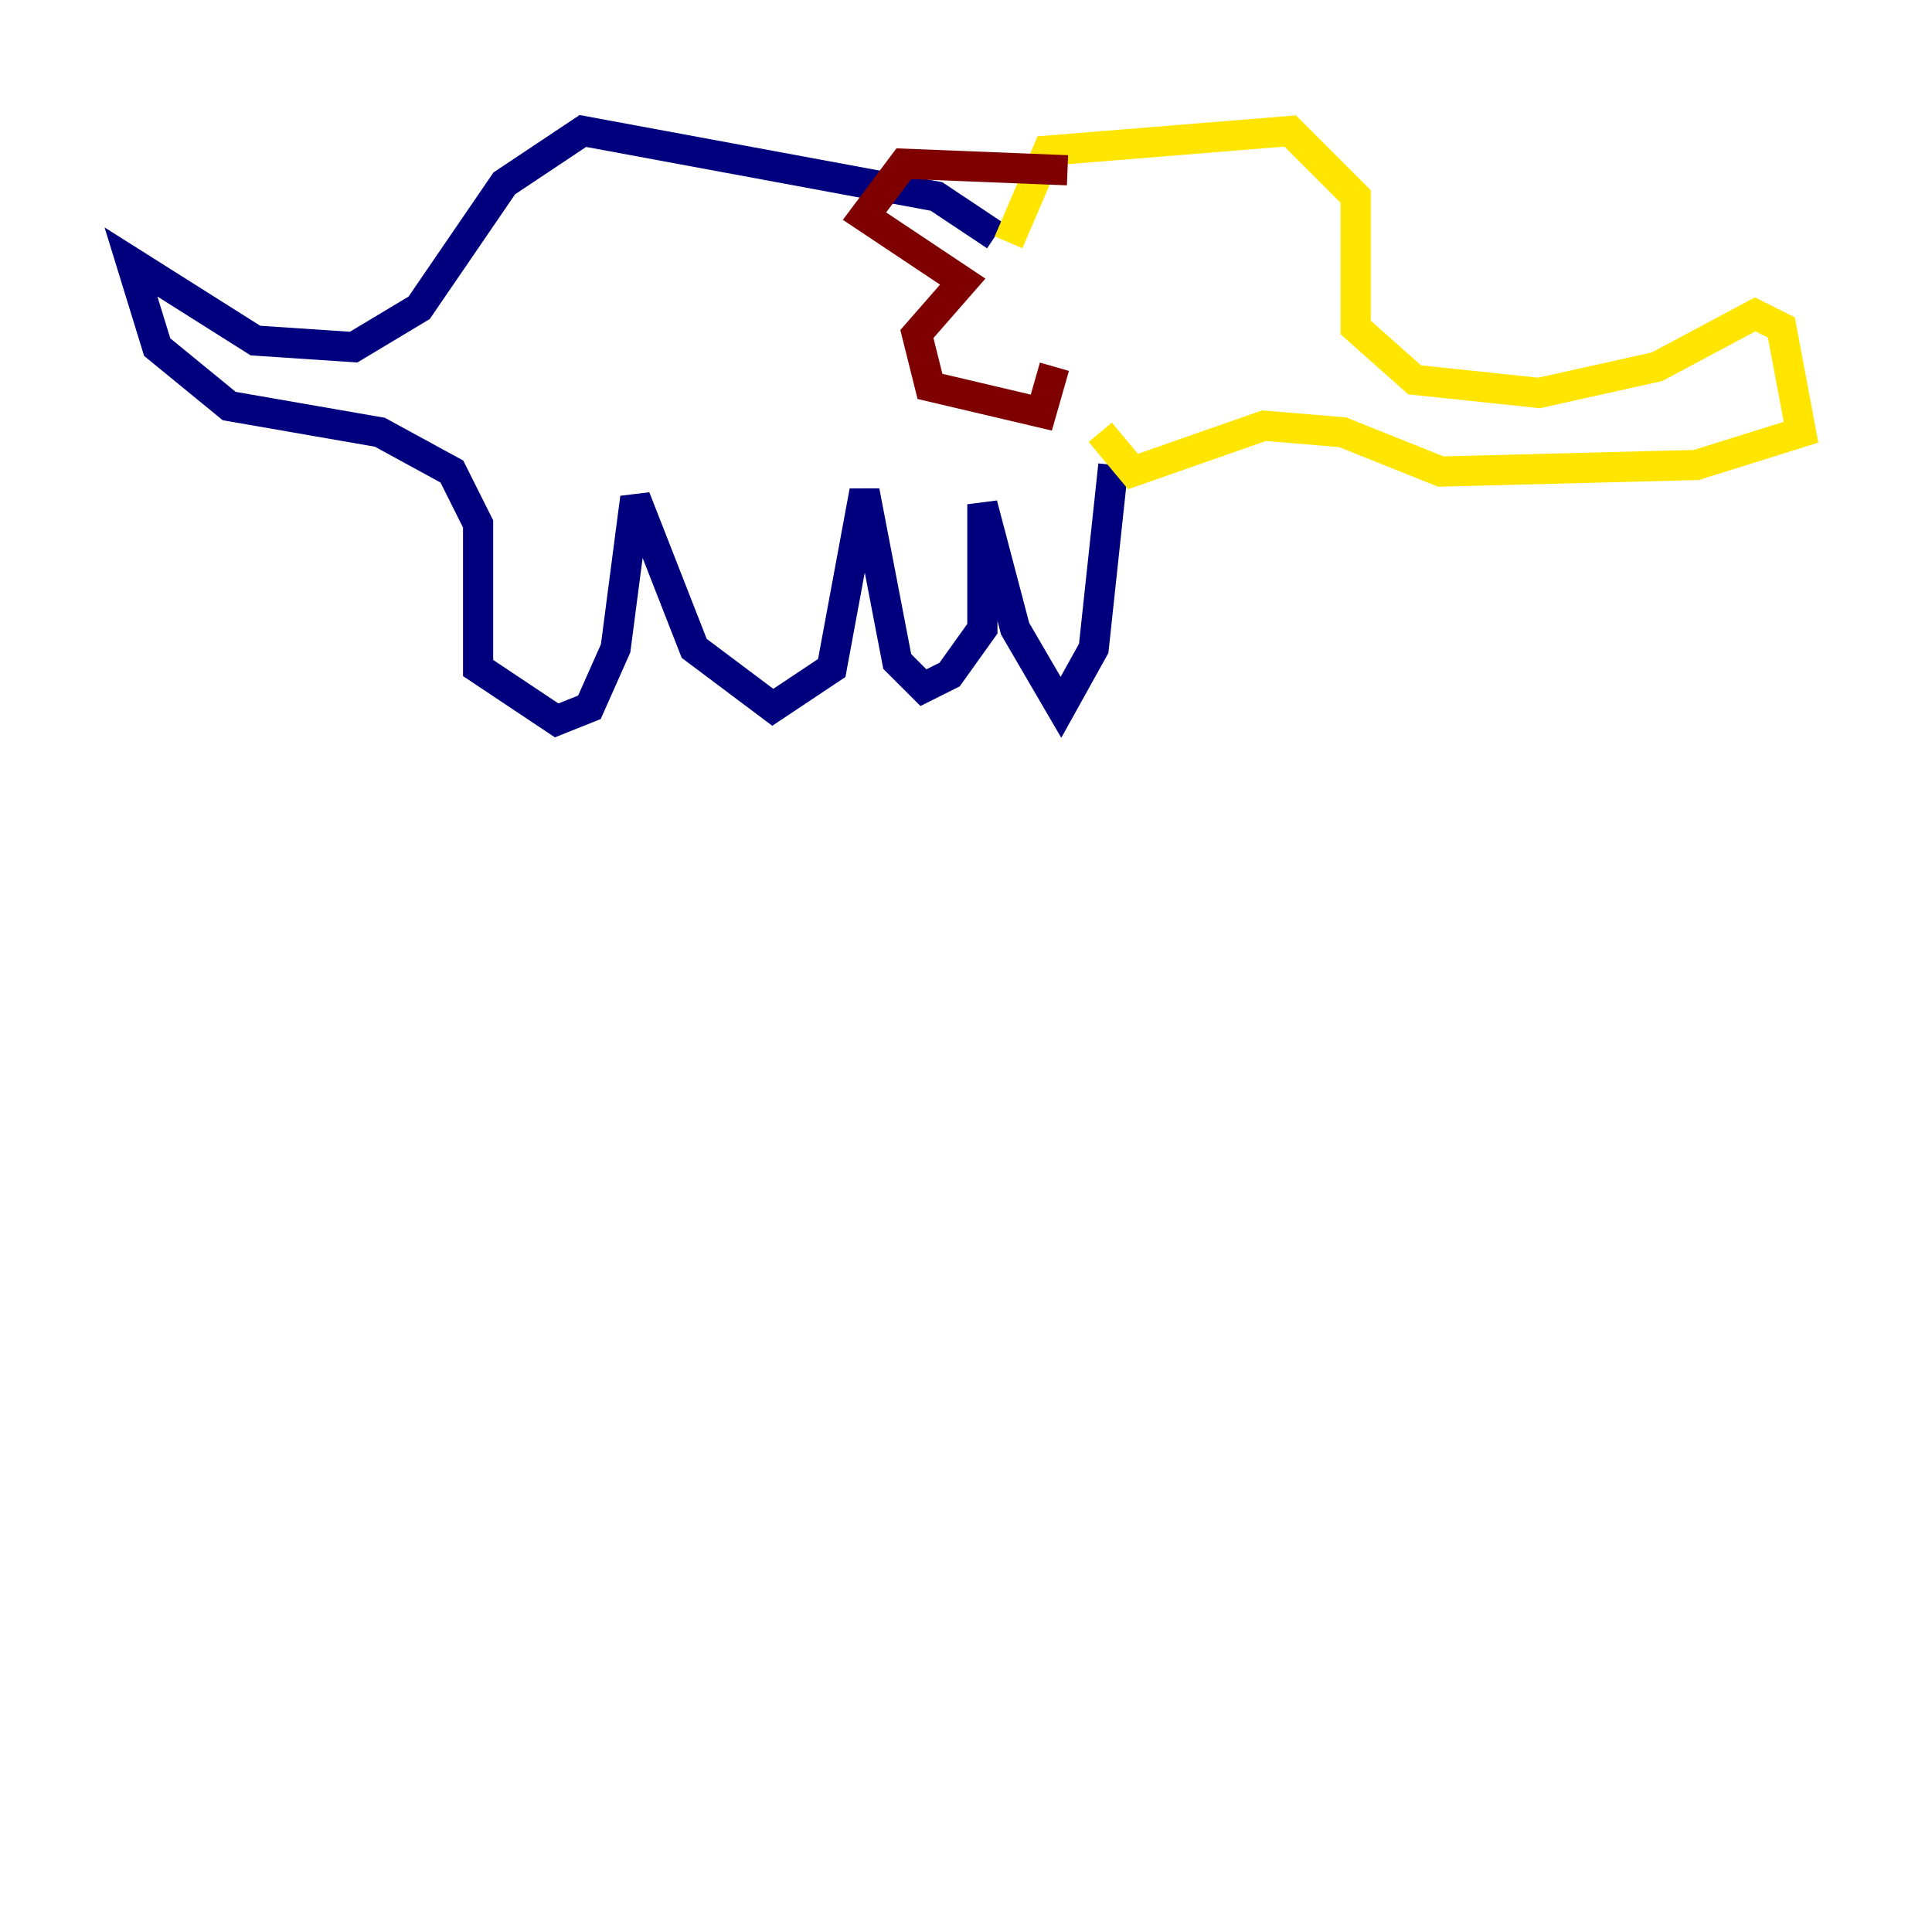 <?xml version="1.0" encoding="utf-8" ?>
<svg baseProfile="tiny" height="128" version="1.2" viewBox="0,0,128,128" width="128" xmlns="http://www.w3.org/2000/svg" xmlns:ev="http://www.w3.org/2001/xml-events" xmlns:xlink="http://www.w3.org/1999/xlink"><defs /><polyline fill="none" points="65.953,15.62 62.047,13.017 38.617,8.678 33.41,12.149 27.77,20.393 23.43,22.997 16.922,22.563 8.678,17.356 10.414,22.997 15.186,26.902 25.166,28.637 29.939,31.241 31.675,34.712 31.675,44.258 36.881,47.729 39.051,46.861 40.786,42.956 42.088,32.976 45.993,42.956 51.2,46.861 55.105,44.258 57.275,32.542 59.444,43.824 61.18,45.559 62.915,44.691 65.085,41.654 65.085,33.41 67.254,41.654 70.291,46.861 72.461,42.956 73.763,30.807" stroke="#00007f" stroke-width="2" /><polyline fill="none" points="73.763,30.807 73.763,30.807" stroke="#00d4ff" stroke-width="2" /><polyline fill="none" points="66.82,16.054 69.424,9.98 85.478,8.678 89.817,13.017 89.817,21.695 93.722,25.166 101.966,26.034 109.776,24.298 116.285,20.827 118.02,21.695 119.322,28.637 112.38,30.807 95.458,31.241 88.949,28.637 83.742,28.203 75.064,31.241 72.895,28.637" stroke="#ffe500" stroke-width="2" /><polyline fill="none" points="70.725,11.281 59.878,10.848 57.275,14.319 63.783,18.658 60.746,22.129 61.614,25.6 68.99,27.336 69.858,24.298" stroke="#7f0000" stroke-width="2" /></svg>